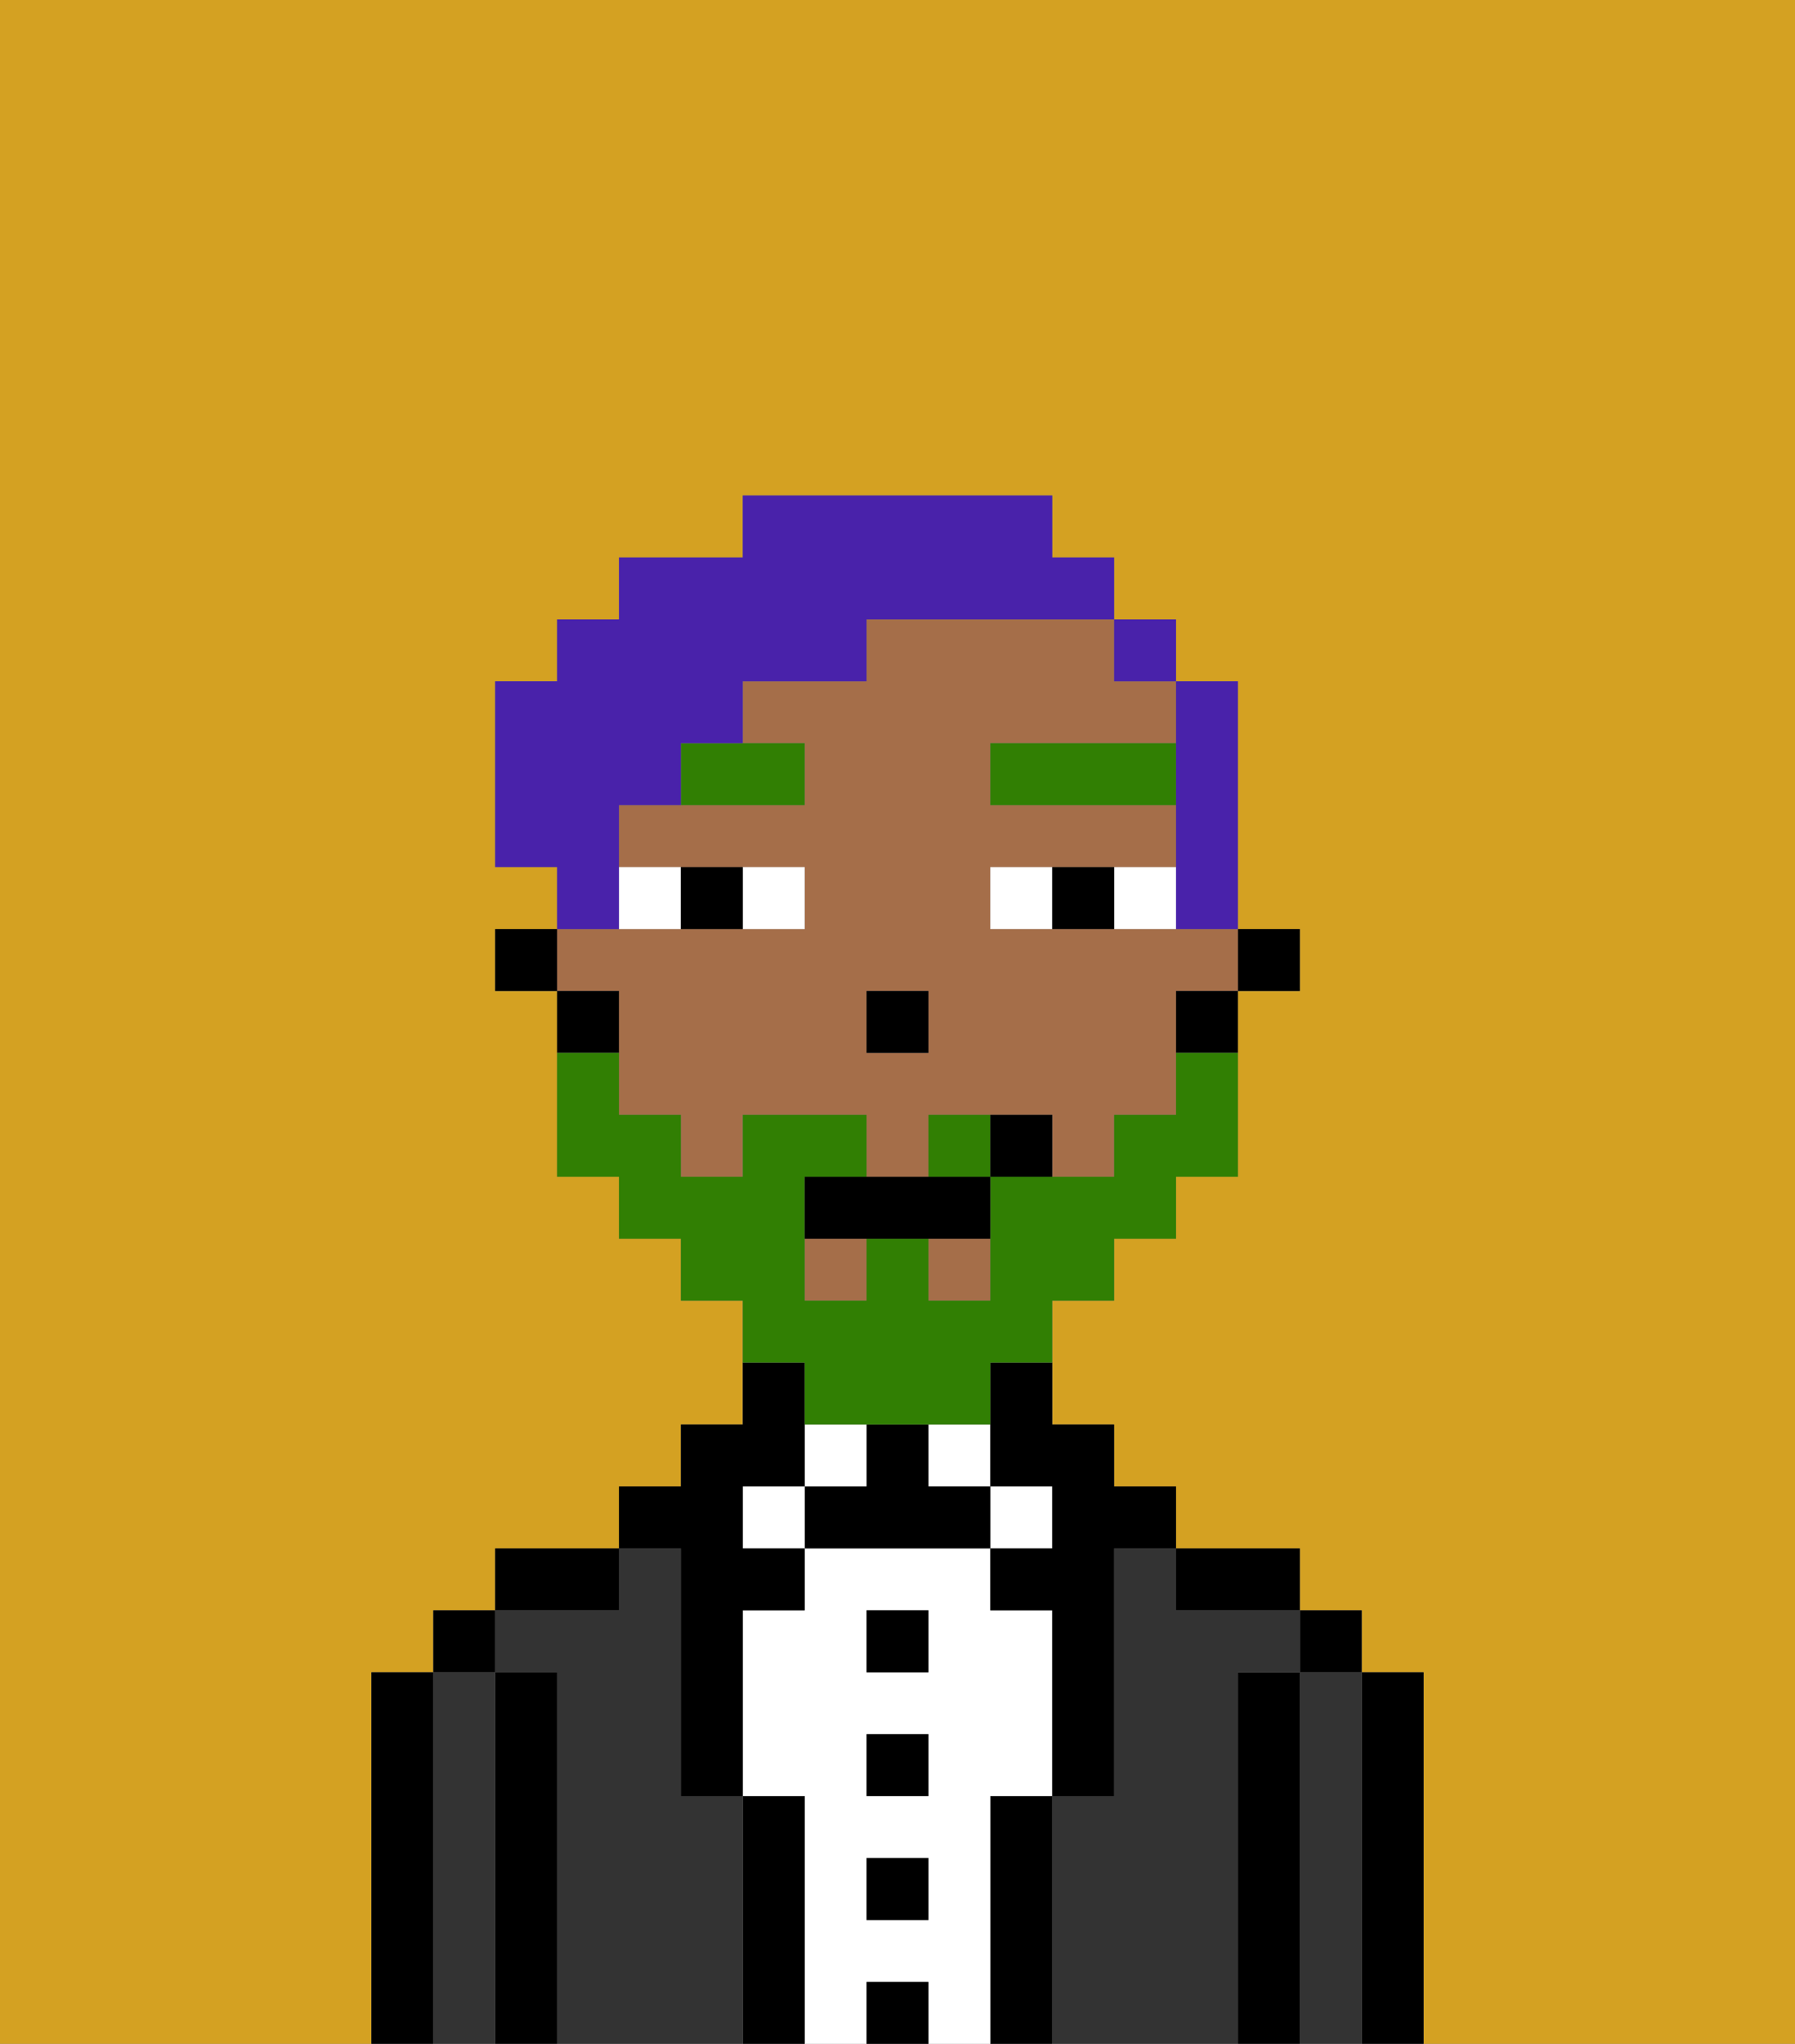 <svg xmlns="http://www.w3.org/2000/svg" viewBox="0 0 29 33"><rect x="0" y="0" width="29" height="33" fill="#808080" stroke="none"/><defs><style>polygon,rect,path{shape-rendering:crispedges;}.cb265-1{fill:#d4a122;}.cb265-2{fill:#000000;}.cb265-3{fill:#333333;}.cb265-4{fill:#ffffff;}.cb265-5{fill:#a56e49;}.cb265-6{fill:#317f03;}.cb265-7{fill:#317f03;}.cb265-8{fill:#4922aa;}</style></defs><path class="cb265-1" d="M0,33H6V27H7V26H8V25h2V24h1V23h1V21H11V20H10V19H9V16H8V15H9V14H8V11H9V10h1V9h2V8h5V9h1v1h1v1h1v4h1v1H20v3H19v1H18v1H17v2h1v1h1v1h2v1h1v1h1v6h6V0H0Z"/><path class="cb265-2" d="M23,27H22v6h1V27Z"/><path class="cb265-3" d="M22,27H21v6h1V27Z"/><rect class="cb265-2" x="21" y="26" width="1" height="1"/><path class="cb265-2" d="M21,27H20v6h1V27Z"/><path class="cb265-3" d="M20,27h1V26H19V25H18v4H17v4h3V27Z"/><path class="cb265-2" d="M20,26h1V25H19v1Z"/><path class="cb265-2" d="M17,29H16v4h1V29Z"/><rect class="cb265-4" x="16" y="24" width="1" height="1"/><path class="cb265-4" d="M16,29h1V26H16V25H13v1H12v3h1v4h1V32h1v1h1V29Zm-1,2H14V30h1Zm0-2H14V28h1Zm0-2H14V26h1Z"/><rect class="cb265-4" x="15" y="23" width="1" height="1"/><rect class="cb265-2" x="14" y="32" width="1" height="1"/><rect class="cb265-2" x="14" y="30" width="1" height="1"/><rect class="cb265-2" x="14" y="28" width="1" height="1"/><rect class="cb265-2" x="14" y="26" width="1" height="1"/><path class="cb265-2" d="M15,24V23H14v1H13v1h3V24Z"/><rect class="cb265-4" x="13" y="23" width="1" height="1"/><path class="cb265-2" d="M13,29H12v4h1V29Z"/><rect class="cb265-4" x="12" y="24" width="1" height="1"/><path class="cb265-3" d="M12,29H11V25H10v1H8v1H9v6h3V29Z"/><path class="cb265-2" d="M11,26v3h1V26h1V25H12V24h1V22H12v1H11v1H10v1h1Z"/><path class="cb265-2" d="M10,25H8v1h2Z"/><path class="cb265-2" d="M9,27H8v6H9V27Z"/><path class="cb265-3" d="M8,27H7v6H8V27Z"/><rect class="cb265-2" x="7" y="26" width="1" height="1"/><path class="cb265-2" d="M7,27H6v6H7V27Z"/><rect class="cb265-2" x="20" y="15" width="1" height="1"/><rect class="cb265-5" x="15" y="20" width="1" height="1"/><path class="cb265-5" d="M10,17v1h1v1h1V18h2v1h1V18h2v1h1V18h1V16h1V15H16V14h3V13H16V12h3V11H18V10H14v1H12v1h1v1H10v1h3v1H9v1h1Zm4-1h1v1H14Z"/><rect class="cb265-5" x="13" y="20" width="1" height="1"/><path class="cb265-2" d="M19,17h1V16H19Z"/><path class="cb265-2" d="M16,23v1h1v1H16v1h1v3h1V25h1V24H18V23H17V22H16Z"/><path class="cb265-2" d="M10,16H9v1h1Z"/><rect class="cb265-2" x="8" y="15" width="1" height="1"/><rect class="cb265-2" x="14" y="16" width="1" height="1"/><path class="cb265-4" d="M13,15V14H12v1Z"/><path class="cb265-4" d="M11,15V14H10v1Z"/><path class="cb265-4" d="M18,14v1h1V14Z"/><path class="cb265-4" d="M16,14v1h1V14Z"/><path class="cb265-2" d="M12,15V14H11v1Z"/><path class="cb265-2" d="M17,14v1h1V14Z"/><path class="cb265-6" d="M11,13h2V12H11Z"/><rect class="cb265-6" x="16" y="12" width="3" height="1"/><path class="cb265-7" d="M15,18v1h1V18Z"/><path class="cb265-7" d="M13,23h3V22h1V21h1V20h1V19h1V17H19v1H18v1H16v2H15V20H14v1H13V19h1V18H12v1H11V18H10V17H9v2h1v1h1v1h1v1h1Z"/><path class="cb265-2" d="M14,19H13v1h3V19H14Z"/><path class="cb265-2" d="M16,18v1h1V18Z"/><path class="cb265-8" d="M19,13v2h1V11H19v2Z"/><rect class="cb265-8" x="18" y="10" width="1" height="1"/><path class="cb265-8" d="M10,14V13h1V12h1V11h2V10h4V9H17V8H12V9H10v1H9v1H8v3H9v1h1Z"/></svg>
